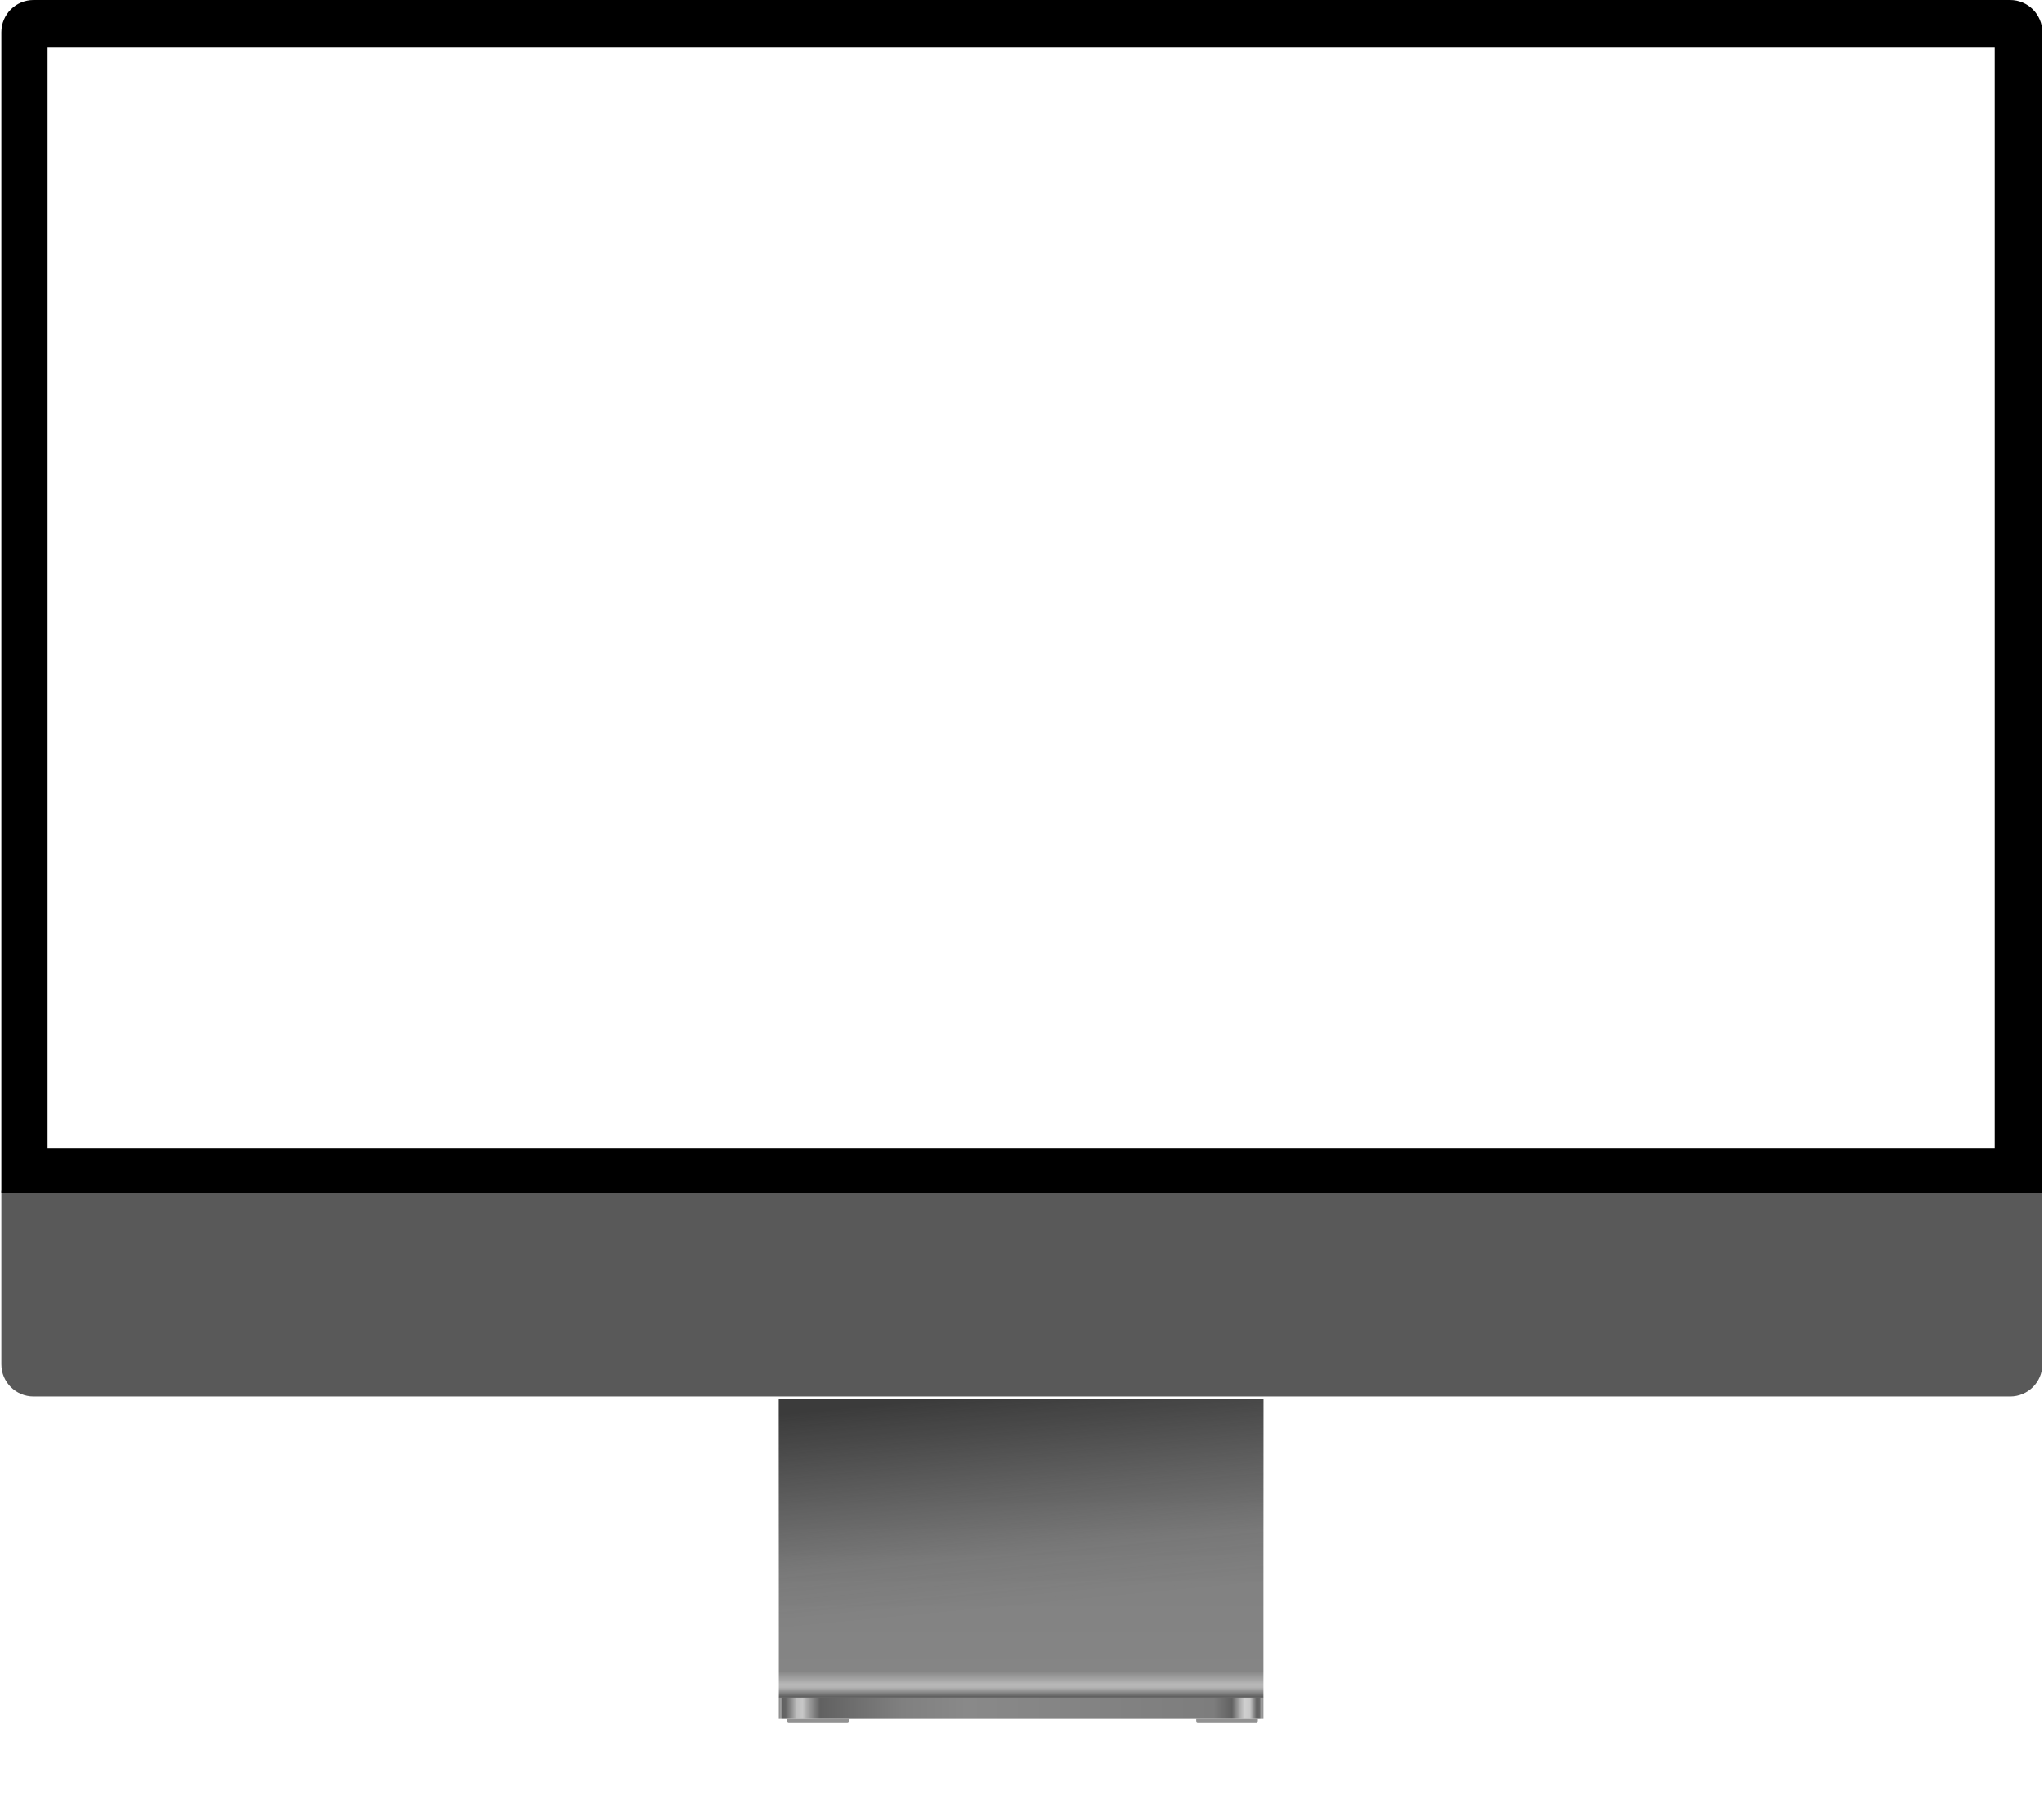 <svg width="682" height="602" viewBox="0 0 682 602" fill="none" xmlns="http://www.w3.org/2000/svg">
<g filter="url(#filter0_f_871_14654)">
<path d="M349.751 593.055C522.929 592.922 552.989 576.817 546.372 568.781L345.716 565.461L133.279 568.781C133.279 576.927 176.574 593.188 349.751 593.055Z" fill="url(#paint0_radial_871_14654)"/>
</g>
<g filter="url(#filter1_i_871_14654)">
<path d="M0.451 398.293H681.451V456.255C681.451 462.196 676.635 467.012 670.694 467.012H11.209C5.267 467.012 0.451 462.196 0.451 456.255V398.293Z" fill="#595959"/>
</g>
<path fill-rule="evenodd" clip-rule="evenodd" d="M11.207 0C5.265 0 0.449 4.816 0.449 10.757V398.293H681.449V10.757C681.449 4.816 676.633 0 670.692 0H11.207ZM665.558 15.895H15.874V383.334H665.558V15.895Z" fill="black"/>
<path d="M259.854 467.012H421.573V566.585H259.854V467.012Z" fill="url(#paint1_linear_871_14654)"/>
<path d="M259.854 467.012H421.573V566.585H259.854V467.012Z" fill="url(#paint2_linear_871_14654)"/>
<rect x="259.854" y="566.584" width="161.72" height="7.013" fill="url(#paint3_linear_871_14654)"/>
<path d="M262.658 573.596H283.224V574.531C283.224 574.789 283.014 574.999 282.756 574.999H263.126C262.868 574.999 262.658 574.789 262.658 574.531V573.596Z" fill="#929292"/>
<path d="M399.139 573.596H419.704V574.531C419.704 574.789 419.495 574.999 419.237 574.999H399.606C399.348 574.999 399.139 574.789 399.139 574.531V573.596Z" fill="#929292"/>
<ellipse cx="340.715" cy="7.947" rx="2.804" ry="2.805" fill="black"/>
<defs>
<filter id="filter0_f_871_14654" x="124.861" y="557.042" width="430.759" height="44.432" filterUnits="userSpaceOnUse" color-interpolation-filters="sRGB">
<feFlood flood-opacity="0" result="BackgroundImageFix"/>
<feBlend mode="normal" in="SourceGraphic" in2="BackgroundImageFix" result="shape"/>
<feGaussianBlur stdDeviation="4.209" result="effect1_foregroundBlur_871_14654"/>
</filter>
<filter id="filter1_i_871_14654" x="0.451" y="397.358" width="681" height="69.655" filterUnits="userSpaceOnUse" color-interpolation-filters="sRGB">
<feFlood flood-opacity="0" result="BackgroundImageFix"/>
<feBlend mode="normal" in="SourceGraphic" in2="BackgroundImageFix" result="shape"/>
<feColorMatrix in="SourceAlpha" type="matrix" values="0 0 0 0 0 0 0 0 0 0 0 0 0 0 0 0 0 0 127 0" result="hardAlpha"/>
<feOffset dy="-0.935"/>
<feGaussianBlur stdDeviation="0.702"/>
<feComposite in2="hardAlpha" operator="arithmetic" k2="-1" k3="1"/>
<feColorMatrix type="matrix" values="0 0 0 0 0 0 0 0 0 0 0 0 0 0 0 0 0 0 0.39 0"/>
<feBlend mode="overlay" in2="shape" result="effect1_innerShadow_871_14654"/>
</filter>
<radialGradient id="paint0_radial_871_14654" cx="0" cy="0" r="1" gradientUnits="userSpaceOnUse" gradientTransform="translate(340.24 568.781) rotate(90) scale(24.275 413.922)">
<stop stop-color="white" stop-opacity="0.6"/>
<stop offset="0.245" stop-color="white" stop-opacity="0.2"/>
<stop offset="0.589" stop-color="white" stop-opacity="0"/>
</radialGradient>
<linearGradient id="paint1_linear_871_14654" x1="340.714" y1="497.235" x2="340.714" y2="566.585" gradientUnits="userSpaceOnUse">
<stop stop-color="#7E7E7E"/>
<stop offset="0.872" stop-color="#858585"/>
<stop offset="0.918" stop-color="#A9A9A9"/>
<stop offset="0.935" stop-color="#B7B7B7"/>
<stop offset="0.95" stop-color="#B5B5B5"/>
<stop offset="0.967" stop-color="#979797"/>
<stop offset="1" stop-color="#575757"/>
</linearGradient>
<linearGradient id="paint2_linear_871_14654" x1="327.393" y1="465.372" x2="334.206" y2="536.442" gradientUnits="userSpaceOnUse">
<stop stop-color="#292929" stop-opacity="0.79"/>
<stop offset="0.742" stop-color="#313131" stop-opacity="0.1"/>
<stop offset="1" stop-color="#333333" stop-opacity="0"/>
</linearGradient>
<linearGradient id="paint3_linear_871_14654" x1="259.854" y1="570.324" x2="421.573" y2="570.324" gradientUnits="userSpaceOnUse">
<stop stop-color="#848484"/>
<stop offset="0.004" stop-color="#A4A4A4"/>
<stop offset="0.008" stop-color="#616161"/>
<stop offset="0.012" stop-color="#646464"/>
<stop offset="0.014" stop-color="#656565"/>
<stop offset="0.028" stop-color="#959595"/>
<stop offset="0.037" stop-color="#BFBFBF"/>
<stop offset="0.049" stop-color="#C7C7C7"/>
<stop offset="0.058" stop-color="#AAAAAA"/>
<stop offset="0.085" stop-color="#616161"/>
<stop offset="0.255" stop-color="#808080"/>
<stop offset="0.388" stop-color="#898989"/>
<stop offset="0.897" stop-color="#7D7D7D"/>
<stop offset="0.935" stop-color="#616161"/>
<stop offset="0.951" stop-color="#AAAAAA"/>
<stop offset="0.961" stop-color="#CFCFCF"/>
<stop offset="0.972" stop-color="#C9C9C9"/>
<stop offset="0.981" stop-color="#878787"/>
<stop offset="0.986" stop-color="#616161"/>
<stop offset="0.992" stop-color="#696969"/>
<stop offset="0.996" stop-color="#A9A9A9"/>
<stop offset="0.999" stop-color="#919191"/>
</linearGradient>
</defs>
</svg>
